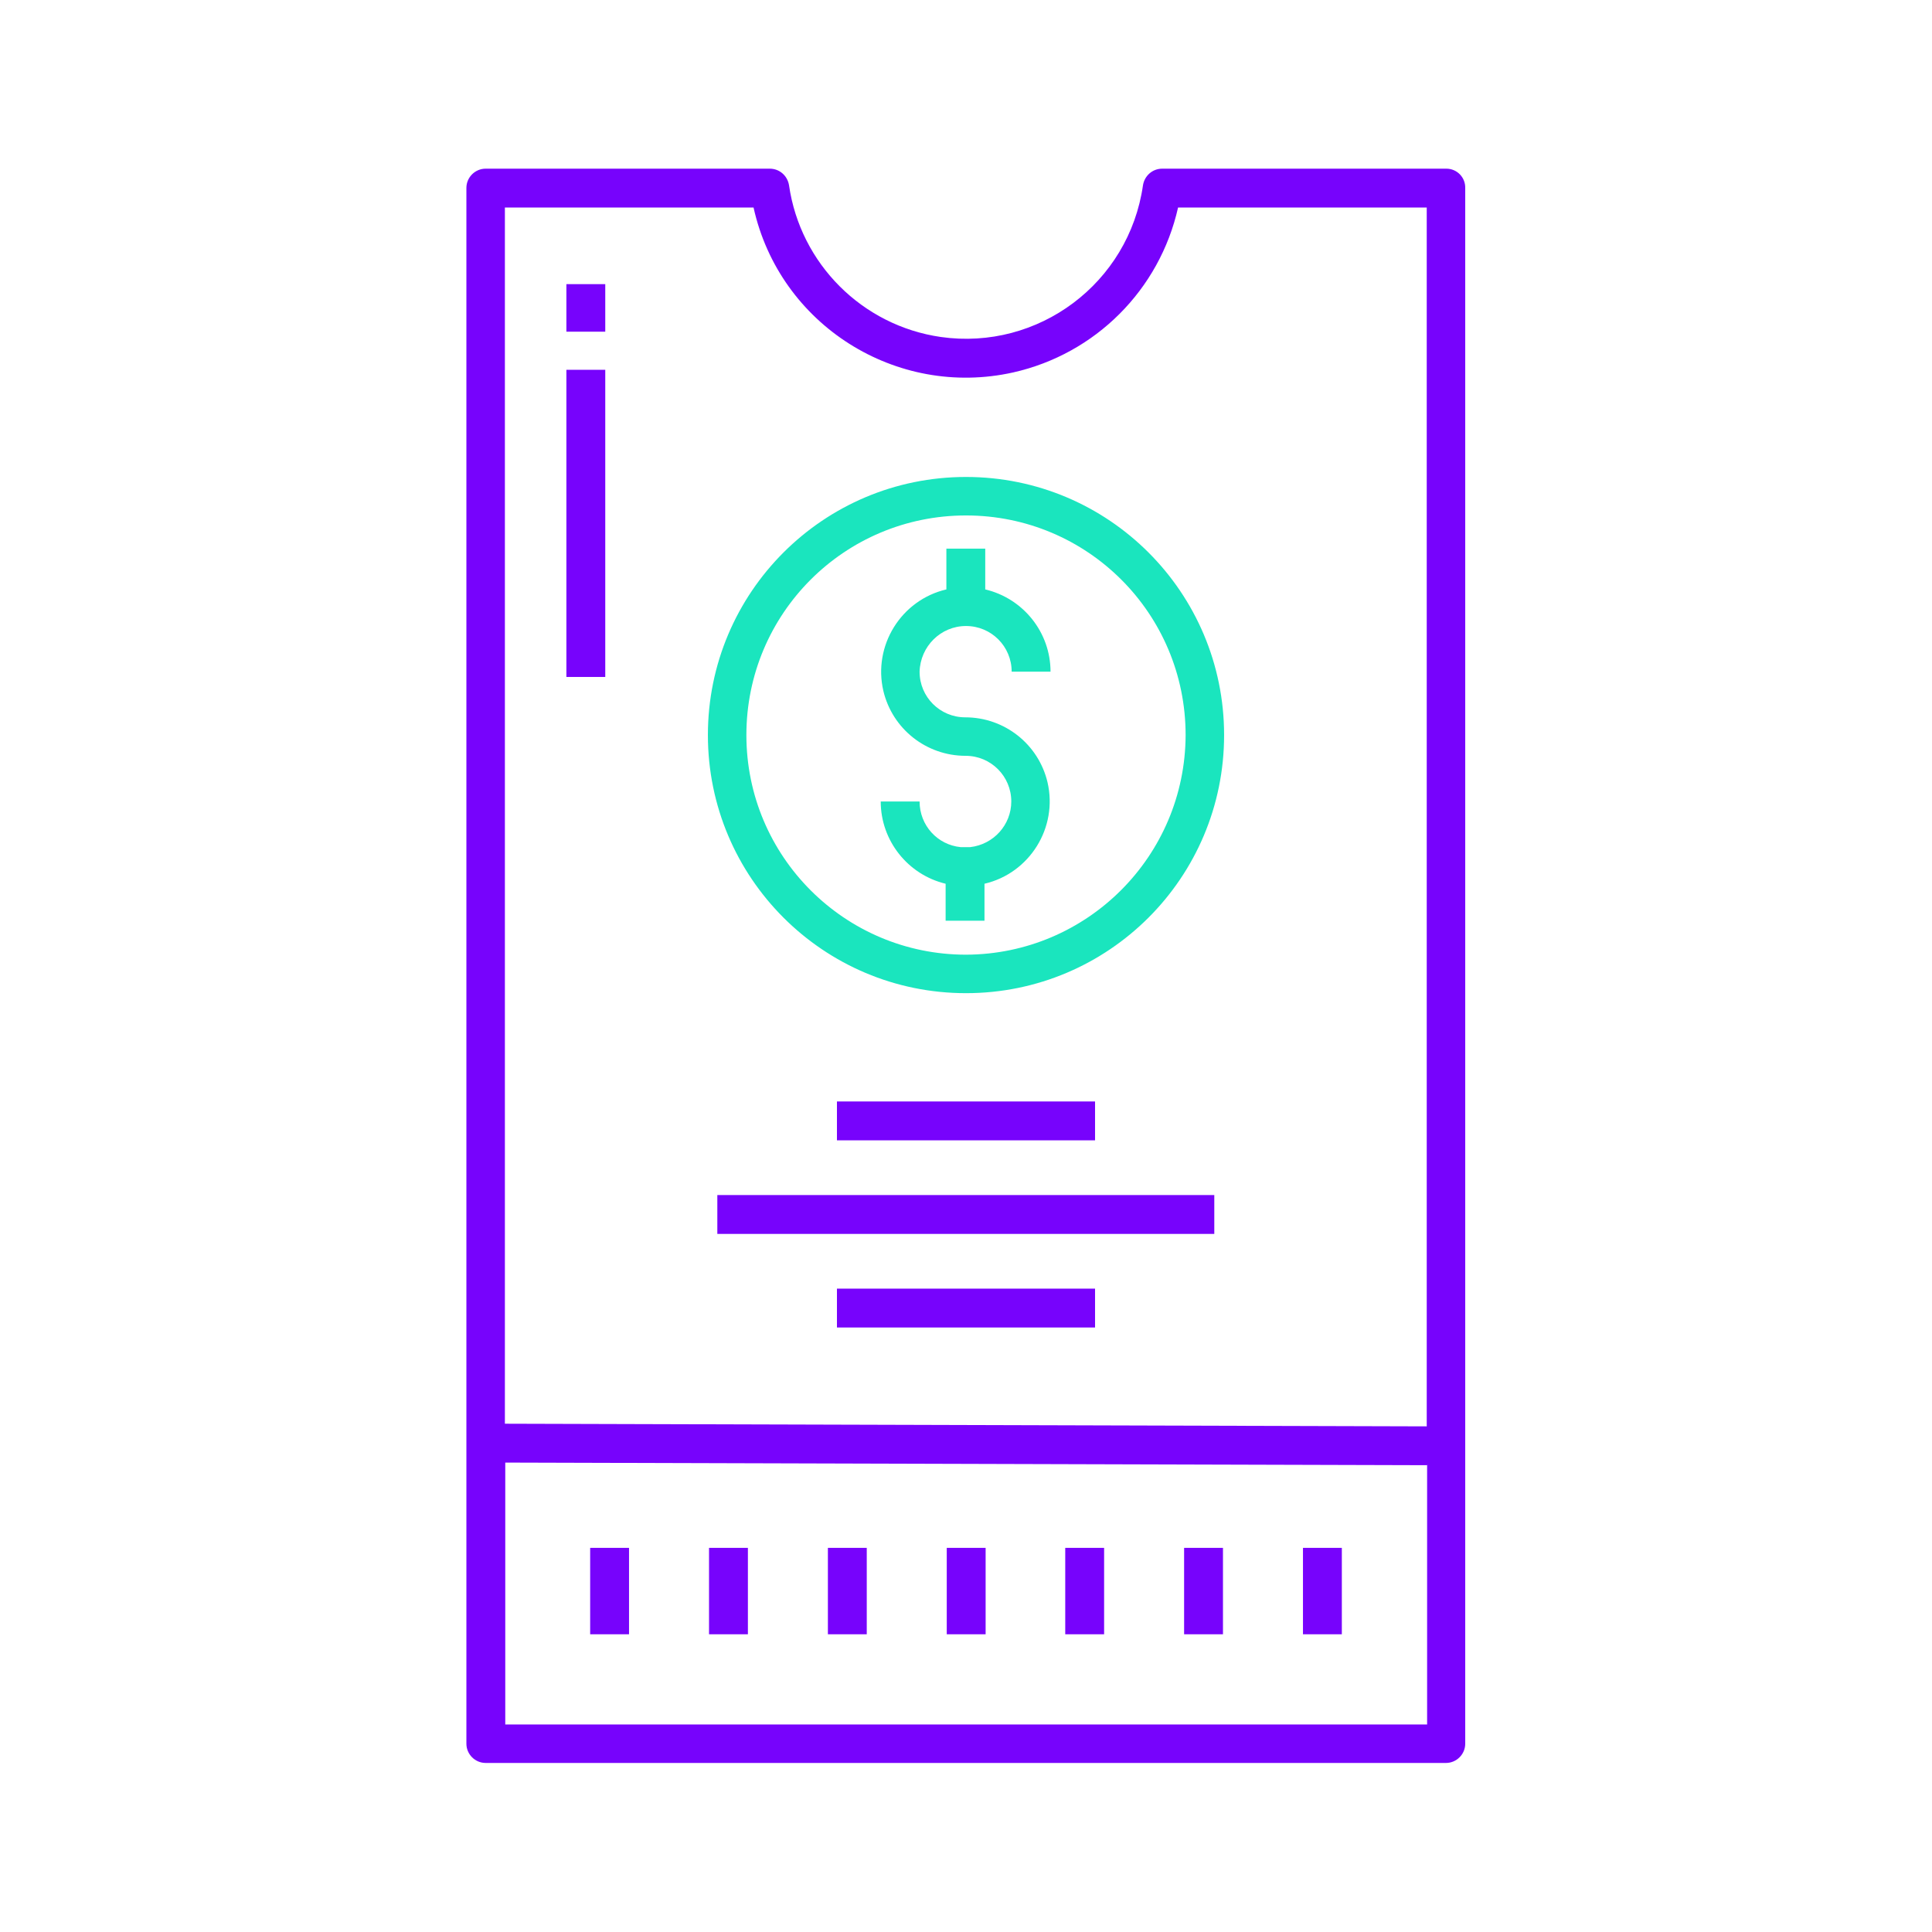 <?xml version="1.0" encoding="utf-8"?>
<!-- Generator: Adobe Illustrator 25.2.0, SVG Export Plug-In . SVG Version: 6.00 Build 0)  -->
<svg version="1.1" id="Layer_1" xmlns:svgjs="http://svgjs.com/svgjs"
	 xmlns="http://www.w3.org/2000/svg" xmlns:xlink="http://www.w3.org/1999/xlink" x="0px" y="0px" viewBox="0 0 512 512"
	 style="enable-background:new 0 0 512 512;" xml:space="preserve">
<style type="text/css">
	.st0{fill:#7703FC;}
	.st1{fill:#1AE5BE;}
</style>
<g>
	<g>
		<path class="st0" d="M383.3,44.7H308c-2.6,0-4.7,1.9-5.1,4.4C299.2,75,275.2,93,249.3,89.3c-20.8-3-37.2-19.4-40.2-40.2
			c-0.4-2.5-2.5-4.4-5.1-4.4h-75.3c-2.8,0-5.1,2.3-5.1,5.1v412.3c0,2.8,2.3,5.1,5.1,5.1h254.5c2.8,0,5.1-2.3,5.1-5.1V49.9
			C388.4,47,386.1,44.7,383.3,44.7z M199.7,55c6.9,31.1,37.8,50.6,68.8,43.7c21.8-4.9,38.8-21.9,43.7-43.7h65.9v323l-244.3-0.7V55
			H199.7z M133.9,457v-69.4l244.3,0.7V457H133.9z"/>
		<path class="st0" d="M156.4,410.2h10.3v22.9h-10.3V410.2z"/>
		<path class="st0" d="M187.9,410.2h10.3v22.9h-10.3V410.2z"/>
		<path class="st0" d="M219.4,410.2h10.3v22.9h-10.3V410.2z"/>
		<path class="st0" d="M250.9,410.2h10.3v22.9h-10.3L250.9,410.2L250.9,410.2z"/>
		<path class="st0" d="M282.3,410.2h10.3v22.9h-10.3V410.2z"/>
		<path class="st0" d="M313.8,410.2h10.3v22.9h-10.3V410.2z"/>
		<path class="st0" d="M345.3,410.2h10.3v22.9h-10.3V410.2z"/>
		<path class="st0" d="M221.8,291.9h68.4v10.3h-68.4L221.8,291.9L221.8,291.9z"/>
		<path class="st0" d="M190.1,316.7h131.7V327H190.1V316.7z"/>
		<path class="st0" d="M221.8,341.5h68.4v10.3h-68.4L221.8,341.5L221.8,341.5z"/>
		<path class="st0" d="M150.1,75.3h10.3v12.6h-10.3V75.3z"/>
		<path class="st0" d="M150.1,98h10.3v81.4h-10.3V98z"/>
	</g>
	<path class="st1" d="M256,126.4c-37.8,0-68.4,30.6-68.4,68.4s30.6,68.4,68.4,68.4s68.4-30.6,68.4-68.4S293.8,126.4,256,126.4z
		 M256,253c-32.1,0-58.2-26-58.2-58.2s26-58.2,58.2-58.2s58.2,26,58.2,58.2l0,0C314.1,226.9,288.1,252.9,256,253z"/>
	<path class="st1" d="M256,165.9c6.7,0,12.1,5.4,12.1,12.1h10.3c0-10.4-7.2-19.4-17.3-21.8v-10.8h-10.3v10.8
		c-12,2.8-19.5,14.9-16.7,26.9c2.4,10.1,11.4,17.2,21.8,17.2c6.7,0,12.1,5.4,12.1,12.1c0,6.2-4.7,11.4-10.9,12.1h-2.5
		c-6.2-0.6-10.9-5.8-10.9-12.1h-10.3c0,10.4,7.2,19.4,17.2,21.8v9.8h10.3v-9.8c12-2.8,19.5-14.9,16.7-26.9
		c-2.4-10.1-11.4-17.2-21.8-17.2c-6.7,0-12.1-5.4-12.1-12.1C243.9,171.3,249.3,165.9,256,165.9L256,165.9L256,165.9z"/>
</g>
</svg>
